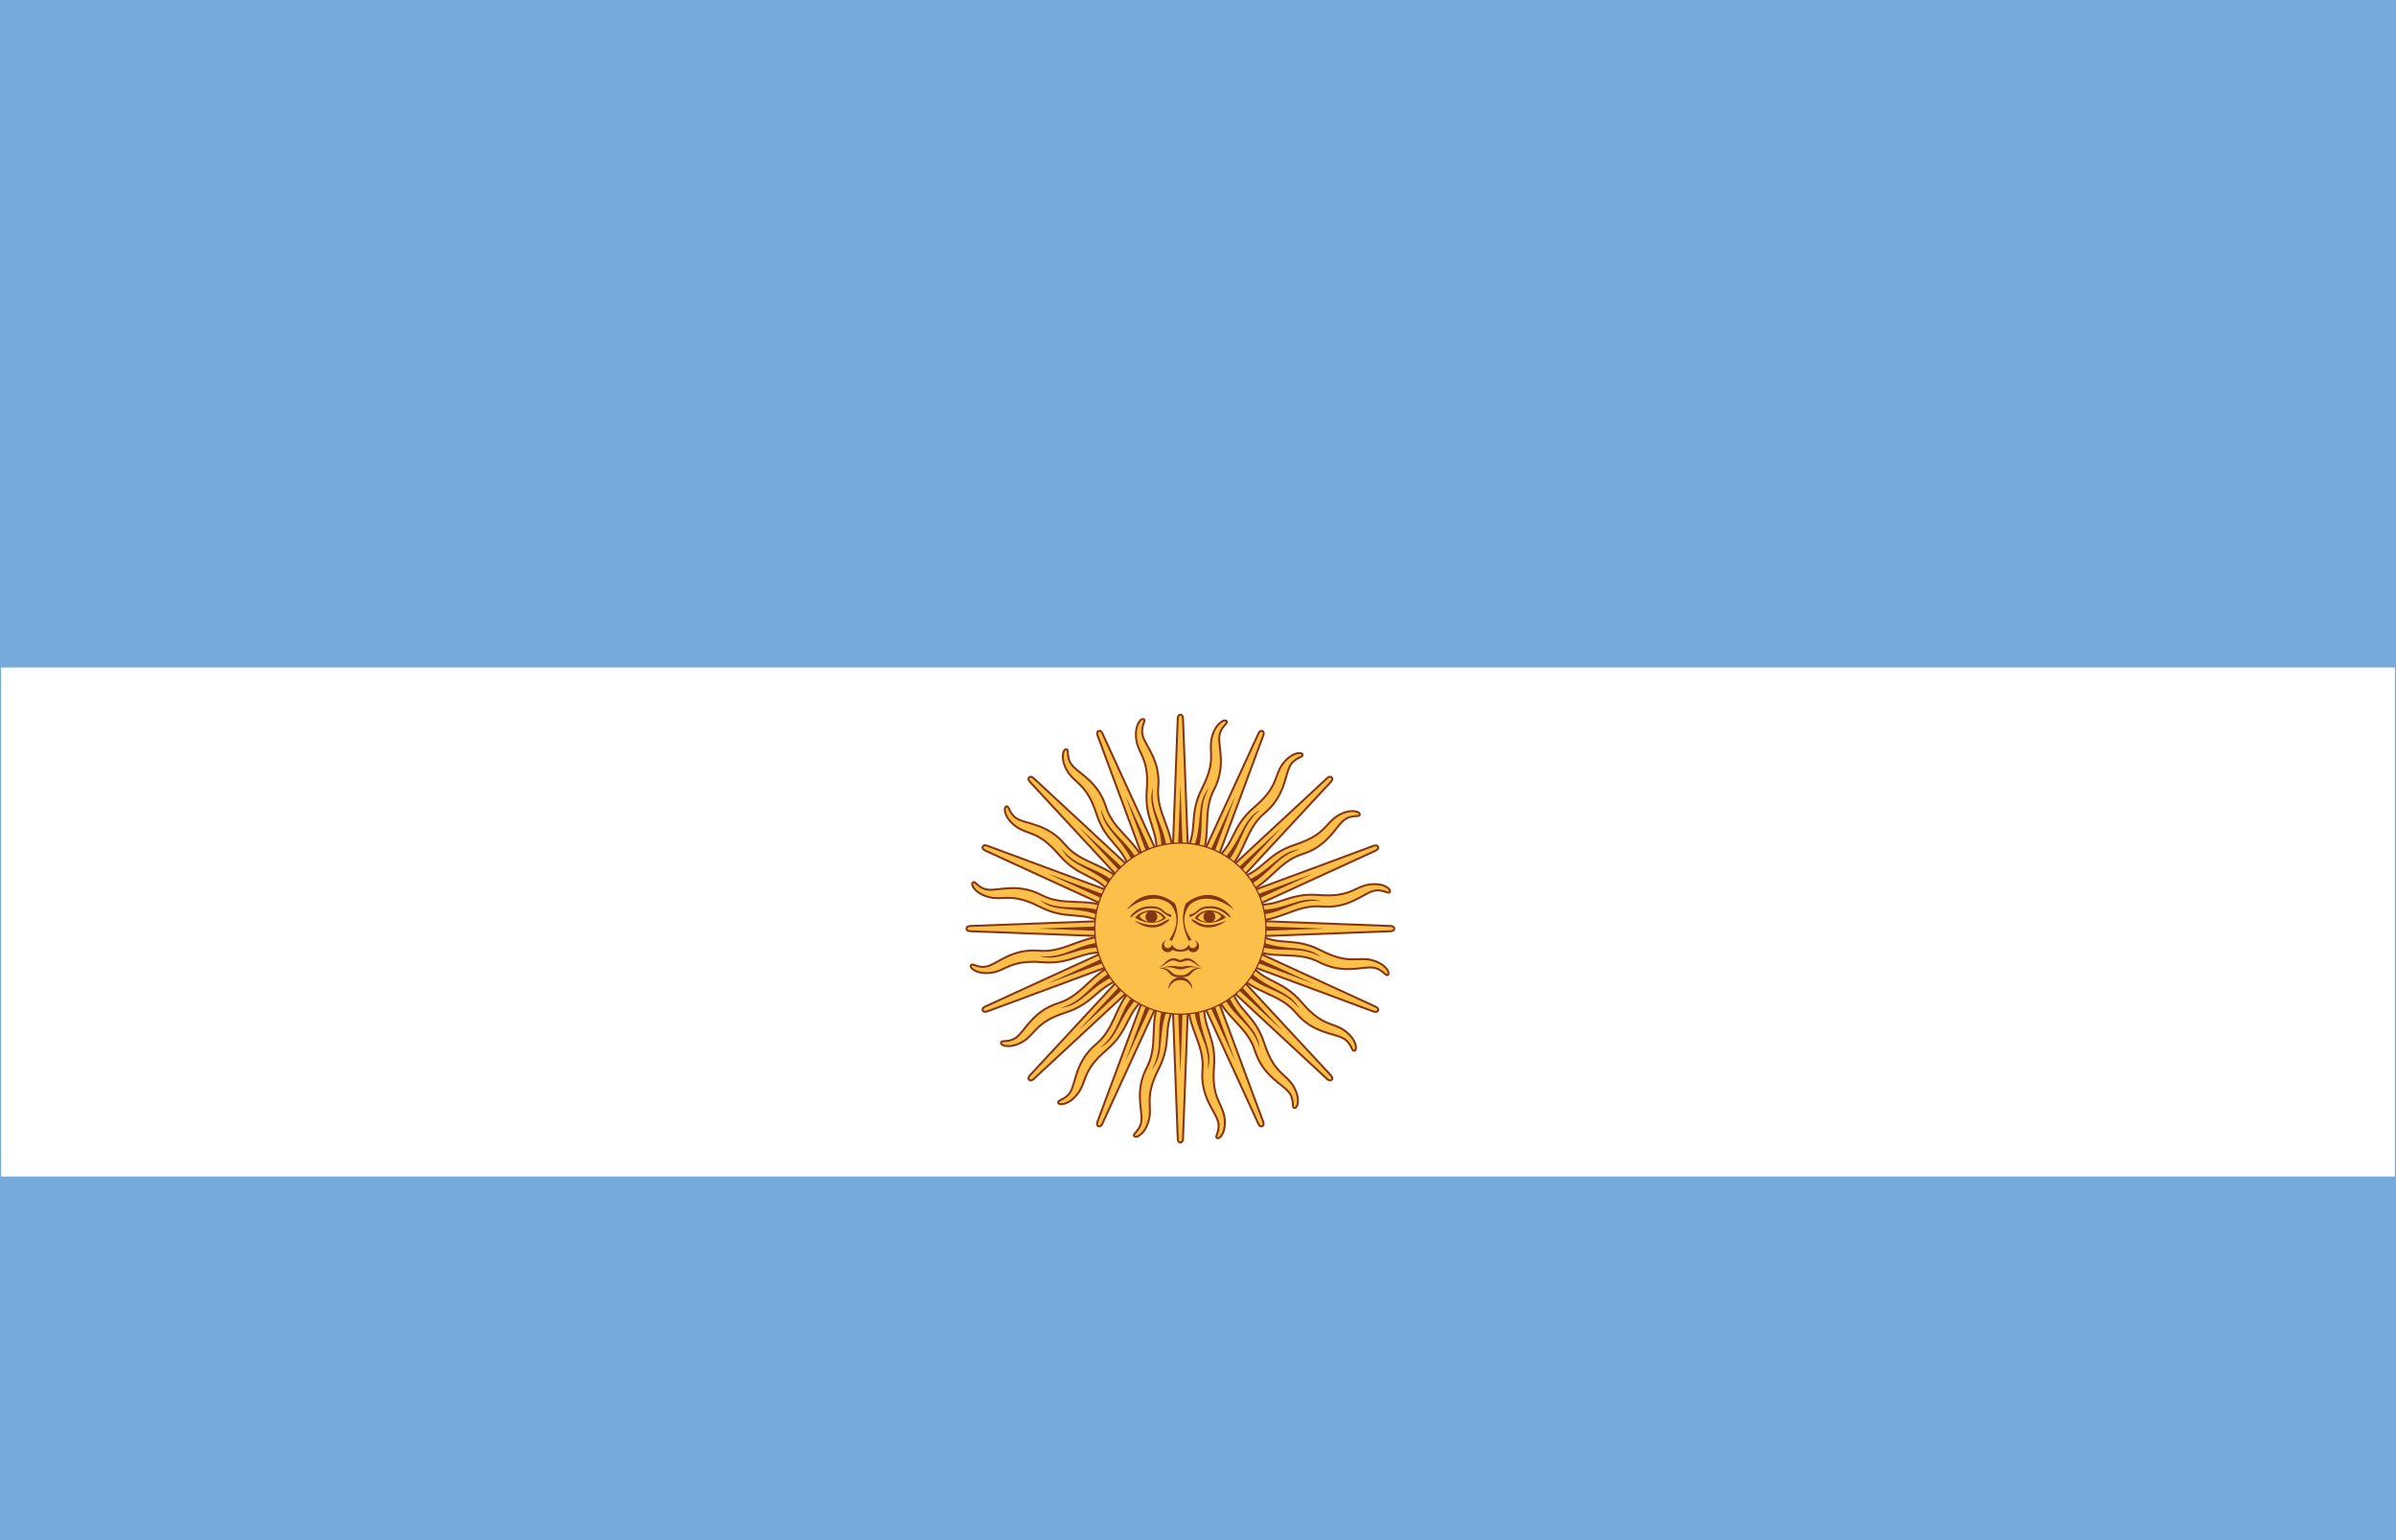 <?xml version="1.0" encoding="UTF-8" standalone="no"?>
<svg
   xmlns:dc="http://purl.org/dc/elements/1.1/"
   xmlns:cc="http://creativecommons.org/ns#"
   xmlns:rdf="http://www.w3.org/1999/02/22-rdf-syntax-ns#"
   xmlns:svg="http://www.w3.org/2000/svg"
   xmlns="http://www.w3.org/2000/svg"
   xmlns:xlink="http://www.w3.org/1999/xlink"
   xmlns:sodipodi="http://sodipodi.sourceforge.net/DTD/sodipodi-0.dtd"
   xmlns:inkscape="http://www.inkscape.org/namespaces/inkscape"
   width="784px"
   height="504px"
   viewBox="-910 -585 1820 1170"
   id="svg2"
   sodipodi:version="0.32"
   inkscape:version="0.46"
   sodipodi:docname="Flag_of_Argentina.svg"
   inkscape:output_extension="org.inkscape.output.svg.inkscape">
  <rect x="-910" y="-585" width="1820" height="1170" fill="#808080" stroke="none"/>
  <defs
     id="defs49">
    <inkscape:perspective
       sodipodi:type="inkscape:persp3d"
       inkscape:vp_x="0 : 252 : 1"
       inkscape:vp_y="0 : 1000 : 0"
       inkscape:vp_z="784 : 252 : 1"
       inkscape:persp3d-origin="392 : 168 : 1"
       id="perspective53" />
  </defs>
  <sodipodi:namedview
     inkscape:window-height="480"
     inkscape:window-width="640"
     inkscape:pageshadow="2"
     inkscape:pageopacity="0.0"
     guidetolerance="10.0"
     gridtolerance="10.0"
     objecttolerance="10.0"
     borderopacity="1.0"
     bordercolor="#666666"
     pagecolor="#ffffff"
     id="base"
     showgrid="false" />
  <title
     id="title4">Flag of Argentina</title>
  <rect
     id="blue"
     fill="#75aadb"
     x="-50%"
     y="-50%"
     width="100%"
     height="100%" />
  <rect
     id="white"
     x="-909.159"
     y="-77.904"
     width="1818.317"
     height="386.654"
     style="fill:#ffffff" />
  <g
     id="sun"
     transform="translate(-13.382,120.441)"
     style="fill:#fcbf49;stroke:#843511;stroke-width:1.5">
    <g
       id="16rays">
      <g
         id="8rays">
        <g
           id="4rays">
          <g
             id="2rays">
            <path
               d="M -8,0 L -2,159.5 C -2,159.5 -2,162.5 0,162.5 C 2,162.5 2,159.5 2,159.5 L 8,0"
               id="path13" />
            <path
               d="M -4,0 L 0,109.5 L 4,0"
               id="path15"
               style="fill:#843511;stroke:none" />
            <g
               transform="matrix(0.98,0.199,-0.199,0.98,0,0)"
               id="g17">
              <path
                 d="M -4.5,53.5 C -9.5,75 1.5,89.5 -4,108.5 C -9.5,127.5 -1,140.5 0,148.5 C 1,156.5 -5,160 -3,161.5 C -1,163 5,158 5.5,147 C 6,136 -1.5,131.25 5,108 C 11.5,84.75 1,77 8,56"
                 id="path19" />
              <path
                 d="M -1,58 C -4,79 6,90.5 0,109 C 8,95 -2,81 3,59"
                 id="path21"
                 style="fill:#843511;stroke:none" />
            </g>
          </g>
          <use
             xlink:href="#2rays"
             transform="scale(-1,-1)"
             id="use23"
             x="0"
             y="0"
             width="1820"
             height="1170" />
        </g>
        <use
           xlink:href="#4rays"
           transform="matrix(0,1,-1,0,0,0)"
           id="use25"
           x="0"
           y="0"
           width="1820"
           height="1170" />
      </g>
      <use
         xlink:href="#8rays"
         transform="matrix(0.707,0.707,-0.707,0.707,0,0)"
         id="use27"
         x="0"
         y="0"
         width="1820"
         height="1170" />
    </g>
    <use
       xlink:href="#16rays"
       transform="matrix(0.924,0.383,-0.383,0.924,0,0)"
       id="use29"
       x="0"
       y="0"
       width="1820"
       height="1170" />
    <circle
       r="65"
       id="circle31"
       cx="0"
       cy="0"
       sodipodi:cx="0"
       sodipodi:cy="0"
       sodipodi:rx="65"
       sodipodi:ry="65"
       style="stroke-width:1" />
    <g
       id="face_right"
       style="fill:#843511;stroke:none">
      <path
         id="eyebrow_nose"
         d="M 41,-14 C 29.5,-24 15,-25.5 7,-18 C 1.194,-10.237 1.711,-1.096 8.5,8.5 C 8,8.5 7,9 6.5,9.5 C 1.457,-0.103 0.59,-9.991 4,-19 C 15,-28 30,-29 41,-14" />
      <path
         id="uppalpebra"
         d="M 23,-17 C 16.5,-17 15,-15.5 12,-13 C 9,-10.5 7.5,-11 7,-10.5 C 6.5,-10 7,-8.5 8,-9 C 9,-9.5 11,-10.5 14,-13 C 17,-15.5 20,-15.5 23,-15.5 C 32,-15.5 37,-8 38,-8.5 C 39,-9 33,-17 23,-17" />
      <path
         id="upeyecontour"
         d="M 34.5,-8.5 C 28,-15.5 16,-16 11,-8 L 13,-8 C 18,-16 30,-12.5 31,-9 L 31,-8" />
      <circle
         id="pupil"
         cx="22"
         cy="-9"
         r="4.5"
         sodipodi:cx="22"
         sodipodi:cy="-9"
         sodipodi:rx="4.5"
         sodipodi:ry="4.5" />
      <path
         id="loweyecontour"
         d="M 11,-8 C 16,-3.5 27,-3 34.5,-8.5 L 31,-9 C 26,-3.5 18,-4 13,-8 L 13,-9" />
      <path
         id="lowpalpebra"
         d="M 35,-6 C 26.5,0.5 18,0 13,-3 C 8,-6 8,-7 9,-7 C 10,-7 11,-6 15,-4 C 19,-2 25,-2 35,-6" />
      <path
         id="nose"
         d="M 10.5,9 C 11.916,9.503 12.741,10.977 12.43,12.448 C 12.119,13.918 10.768,14.931 9.269,14.818 C 7.771,14.705 6.587,13.5 6.5,12 C 6,13 4,16 0,16 L -1,16 L 0,17.5 C 1,17.5 4,17.5 6,16 C 7.163,17.669 9.302,18.35 11.216,17.661 C 13.13,16.971 14.344,15.084 14.176,13.056 C 14.009,11.028 12.501,9.365 10.5,9" />
      <path
         id="uplip"
         d="M 16.5,30 C 12,27 10,22.5 5,22.5 C 4,22.5 2,23 0,24 L -1,24 L 0,25.5 C 2,25.5 5,23 8.5,25 C 12,27 14,29 16.5,30" />
      <path
         id="midlip"
         d="M 15,30 C 5,27 3,29 0,29 L -1,29 L 0,31 C 4,31 6,28 15,30" />
      <path
         id="path43"
         d="M 16.5,30 C 5.5,29 9,35.5 0,35.5 L -1,35.5 L 0,37 C 11,37 6,31 16.5,30" />
      <path
         id="chin"
         d="M 9,46 C 9,41.029 4.971,37 2.5494743e-15,37 C -4.971,37 -9,41.029 -9,46 C -8.01,41.83 -4.286,38.886 1.0005764e-15,38.886 C 4.286,38.886 8.01,41.83 9,46" />
    </g>
    <use
       xlink:href="#face_right"
       transform="scale(-1,1)"
       id="use46"
       x="0"
       y="0"
       width="1820"
       height="1170" />
  </g>
</svg>
